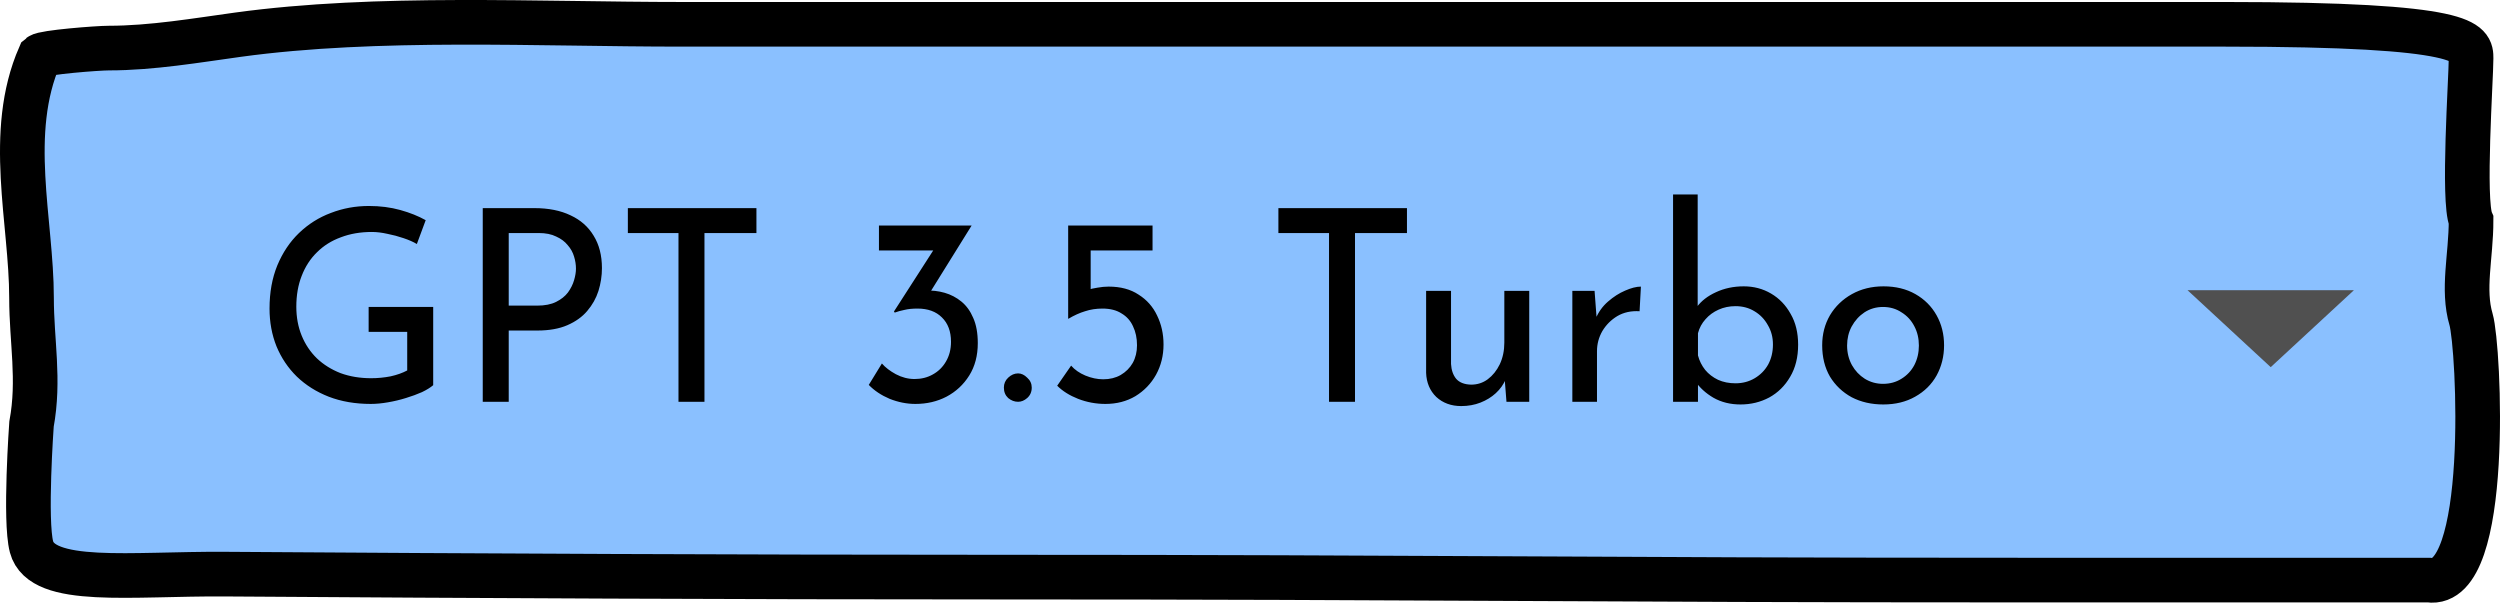 <svg width="112" height="27" viewBox="0 0 112 27" fill="none" xmlns="http://www.w3.org/2000/svg">
<path d="M1.412 13.339C1.412 9.926 0.274 5.946 1.781 2.5C1.958 2.343 4.367 2.154 4.878 2.154C6.808 2.154 8.835 1.805 10.655 1.555C16.905 0.698 24.094 1.089 30.548 1.089H99.671C110.704 1.089 110.704 1.912 110.704 2.614C110.704 3.51 110.325 8.998 110.704 9.876C110.704 11.49 110.304 12.959 110.704 14.314C111.058 15.512 111.617 26.417 108.807 25.988H90.542C70.852 25.988 64.35 25.855 44.664 25.855C33.137 25.855 21.613 25.801 10.086 25.721C5.862 25.692 1.878 26.249 1.412 24.5C1.1 23.328 1.412 19 1.412 19C1.781 17 1.412 15.292 1.412 13.339Z" fill="#8AC0FF" stroke="black" stroke-width="2" stroke-linecap="round"/>
<path fill-rule="evenodd" clip-rule="evenodd" d="M98 13L101.728 16.448L105.456 13H98Z" fill="#505050"/>
<path d="M19.407 17.256C19.287 17.36 19.119 17.464 18.903 17.568C18.687 17.664 18.447 17.752 18.183 17.832C17.927 17.912 17.659 17.976 17.379 18.024C17.107 18.072 16.851 18.096 16.611 18.096C15.915 18.096 15.287 17.988 14.727 17.772C14.175 17.556 13.699 17.256 13.299 16.872C12.907 16.488 12.603 16.036 12.387 15.516C12.179 14.996 12.075 14.432 12.075 13.824C12.075 13.104 12.191 12.46 12.423 11.892C12.663 11.316 12.987 10.832 13.395 10.44C13.811 10.04 14.287 9.74 14.823 9.54C15.359 9.332 15.927 9.228 16.527 9.228C17.031 9.228 17.499 9.288 17.931 9.408C18.363 9.528 18.743 9.68 19.071 9.864L18.675 10.932C18.515 10.836 18.315 10.748 18.075 10.668C17.843 10.588 17.603 10.524 17.355 10.476C17.107 10.42 16.875 10.392 16.659 10.392C16.147 10.392 15.683 10.472 15.267 10.632C14.851 10.784 14.495 11.008 14.199 11.304C13.903 11.592 13.675 11.944 13.515 12.36C13.355 12.768 13.275 13.228 13.275 13.74C13.275 14.212 13.355 14.644 13.515 15.036C13.675 15.428 13.903 15.768 14.199 16.056C14.495 16.336 14.847 16.556 15.255 16.716C15.671 16.868 16.127 16.944 16.623 16.944C16.919 16.944 17.211 16.916 17.499 16.86C17.787 16.796 18.035 16.708 18.243 16.596V14.868H16.515V13.752H19.407V17.256ZM23.943 9.324C24.575 9.324 25.115 9.432 25.563 9.648C26.011 9.856 26.355 10.16 26.595 10.56C26.843 10.96 26.967 11.444 26.967 12.012C26.967 12.356 26.915 12.696 26.811 13.032C26.707 13.36 26.539 13.66 26.307 13.932C26.083 14.196 25.787 14.408 25.419 14.568C25.051 14.728 24.603 14.808 24.075 14.808H22.791V18H21.627V9.324H23.943ZM24.063 13.692C24.407 13.692 24.691 13.636 24.915 13.524C25.139 13.412 25.315 13.272 25.443 13.104C25.571 12.928 25.663 12.744 25.719 12.552C25.775 12.36 25.803 12.188 25.803 12.036C25.803 11.86 25.775 11.68 25.719 11.496C25.663 11.304 25.567 11.132 25.431 10.98C25.303 10.82 25.131 10.692 24.915 10.596C24.707 10.492 24.447 10.44 24.135 10.44H22.791V13.692H24.063ZM28.128 9.324H33.888V10.44H31.56V18H30.396V10.44H28.128V9.324ZM43.529 10.104L41.417 13.5L40.721 13.176C40.825 13.12 40.941 13.08 41.069 13.056C41.197 13.032 41.325 13.02 41.453 13.02C41.749 13.004 42.037 13.036 42.317 13.116C42.597 13.196 42.849 13.328 43.073 13.512C43.297 13.696 43.473 13.94 43.601 14.244C43.737 14.548 43.805 14.924 43.805 15.372C43.805 15.932 43.677 16.416 43.421 16.824C43.165 17.232 42.825 17.548 42.401 17.772C41.985 17.988 41.521 18.096 41.009 18.096C40.625 18.096 40.241 18.02 39.857 17.868C39.481 17.708 39.169 17.5 38.921 17.244L39.509 16.284C39.661 16.46 39.869 16.62 40.133 16.764C40.405 16.908 40.685 16.98 40.973 16.98C41.277 16.98 41.549 16.912 41.789 16.776C42.037 16.64 42.233 16.448 42.377 16.2C42.529 15.944 42.605 15.648 42.605 15.312C42.605 14.848 42.469 14.484 42.197 14.22C41.933 13.956 41.569 13.824 41.105 13.824C40.873 13.824 40.677 13.844 40.517 13.884C40.357 13.916 40.213 13.956 40.085 14.004L40.049 13.956L41.909 11.064L42.269 11.22H39.377V10.104H43.529ZM44.974 17.364C44.974 17.188 45.038 17.04 45.166 16.92C45.302 16.792 45.45 16.728 45.61 16.728C45.754 16.728 45.89 16.792 46.018 16.92C46.154 17.04 46.222 17.188 46.222 17.364C46.222 17.556 46.154 17.712 46.018 17.832C45.89 17.944 45.754 18 45.61 18C45.45 18 45.302 17.944 45.166 17.832C45.038 17.712 44.974 17.556 44.974 17.364ZM49.522 18.096C49.098 18.096 48.69 18.02 48.298 17.868C47.914 17.716 47.602 17.52 47.362 17.28L47.986 16.38C48.146 16.564 48.358 16.712 48.622 16.824C48.894 16.936 49.162 16.992 49.426 16.992C49.722 16.992 49.982 16.928 50.206 16.8C50.438 16.664 50.618 16.484 50.746 16.26C50.874 16.028 50.938 15.764 50.938 15.468C50.938 15.148 50.878 14.864 50.758 14.616C50.646 14.368 50.474 14.176 50.242 14.04C50.018 13.896 49.734 13.824 49.39 13.824C49.11 13.824 48.85 13.864 48.61 13.944C48.37 14.016 48.122 14.128 47.866 14.28H47.854V10.104H51.634V11.22H48.862V13.236L48.706 12.996C48.842 12.948 48.994 12.912 49.162 12.888C49.338 12.856 49.506 12.84 49.666 12.84C50.202 12.84 50.65 12.96 51.01 13.2C51.378 13.432 51.654 13.744 51.838 14.136C52.03 14.528 52.126 14.96 52.126 15.432C52.126 15.928 52.014 16.38 51.79 16.788C51.566 17.188 51.258 17.508 50.866 17.748C50.474 17.98 50.026 18.096 49.522 18.096ZM57.272 9.324H63.032V10.44H60.704V18H59.54V10.44H57.272V9.324ZM65.462 18.192C65.014 18.192 64.642 18.056 64.346 17.784C64.058 17.504 63.906 17.144 63.89 16.704V13.032H65.006V16.308C65.022 16.58 65.098 16.8 65.234 16.968C65.378 17.136 65.602 17.224 65.906 17.232C66.186 17.232 66.434 17.152 66.65 16.992C66.874 16.824 67.054 16.6 67.19 16.32C67.326 16.032 67.394 15.708 67.394 15.348V13.032H68.51V18H67.49L67.394 16.776L67.454 16.992C67.358 17.224 67.21 17.432 67.01 17.616C66.818 17.792 66.59 17.932 66.326 18.036C66.062 18.14 65.774 18.192 65.462 18.192ZM71.437 13.032L71.545 14.472L71.485 14.28C71.613 13.976 71.797 13.72 72.037 13.512C72.285 13.296 72.541 13.132 72.805 13.02C73.077 12.9 73.313 12.84 73.513 12.84L73.453 13.944C73.077 13.92 72.745 13.992 72.457 14.16C72.177 14.328 71.953 14.552 71.785 14.832C71.625 15.112 71.545 15.412 71.545 15.732V18H70.441V13.032H71.437ZM77.977 18.12C77.52 18.12 77.117 18.02 76.764 17.82C76.421 17.62 76.144 17.368 75.936 17.064L76.069 16.716V18H74.953V8.712H76.056V14.172L76.02 13.752C76.221 13.48 76.504 13.26 76.873 13.092C77.249 12.916 77.665 12.828 78.121 12.828C78.569 12.828 78.977 12.936 79.344 13.152C79.713 13.368 80.004 13.672 80.221 14.064C80.445 14.448 80.556 14.908 80.556 15.444C80.556 16.004 80.436 16.484 80.197 16.884C79.965 17.284 79.653 17.592 79.26 17.808C78.868 18.016 78.441 18.12 77.977 18.12ZM77.749 17.172C78.069 17.172 78.356 17.096 78.612 16.944C78.868 16.792 79.069 16.588 79.213 16.332C79.356 16.068 79.428 15.768 79.428 15.432C79.428 15.112 79.353 14.824 79.201 14.568C79.056 14.304 78.856 14.096 78.6 13.944C78.353 13.792 78.069 13.716 77.749 13.716C77.477 13.716 77.225 13.768 76.993 13.872C76.76 13.976 76.564 14.12 76.404 14.304C76.245 14.48 76.132 14.688 76.069 14.928V15.924C76.132 16.164 76.24 16.38 76.392 16.572C76.544 16.756 76.737 16.904 76.969 17.016C77.201 17.12 77.46 17.172 77.749 17.172ZM81.634 15.468C81.634 14.972 81.75 14.524 81.982 14.124C82.222 13.724 82.55 13.408 82.966 13.176C83.382 12.944 83.854 12.828 84.382 12.828C84.926 12.828 85.402 12.944 85.81 13.176C86.218 13.408 86.534 13.724 86.758 14.124C86.982 14.524 87.094 14.972 87.094 15.468C87.094 15.964 86.982 16.416 86.758 16.824C86.534 17.224 86.214 17.54 85.798 17.772C85.39 18.004 84.914 18.12 84.37 18.12C83.842 18.12 83.37 18.012 82.954 17.796C82.546 17.572 82.222 17.264 81.982 16.872C81.75 16.472 81.634 16.004 81.634 15.468ZM82.75 15.48C82.75 15.8 82.822 16.092 82.966 16.356C83.11 16.612 83.302 16.816 83.542 16.968C83.79 17.12 84.062 17.196 84.358 17.196C84.67 17.196 84.946 17.12 85.186 16.968C85.434 16.816 85.626 16.612 85.762 16.356C85.898 16.092 85.966 15.8 85.966 15.48C85.966 15.16 85.898 14.872 85.762 14.616C85.626 14.352 85.434 14.144 85.186 13.992C84.946 13.832 84.67 13.752 84.358 13.752C84.054 13.752 83.778 13.832 83.53 13.992C83.29 14.152 83.098 14.364 82.954 14.628C82.818 14.884 82.75 15.168 82.75 15.48Z" fill="black"/>
</svg>
